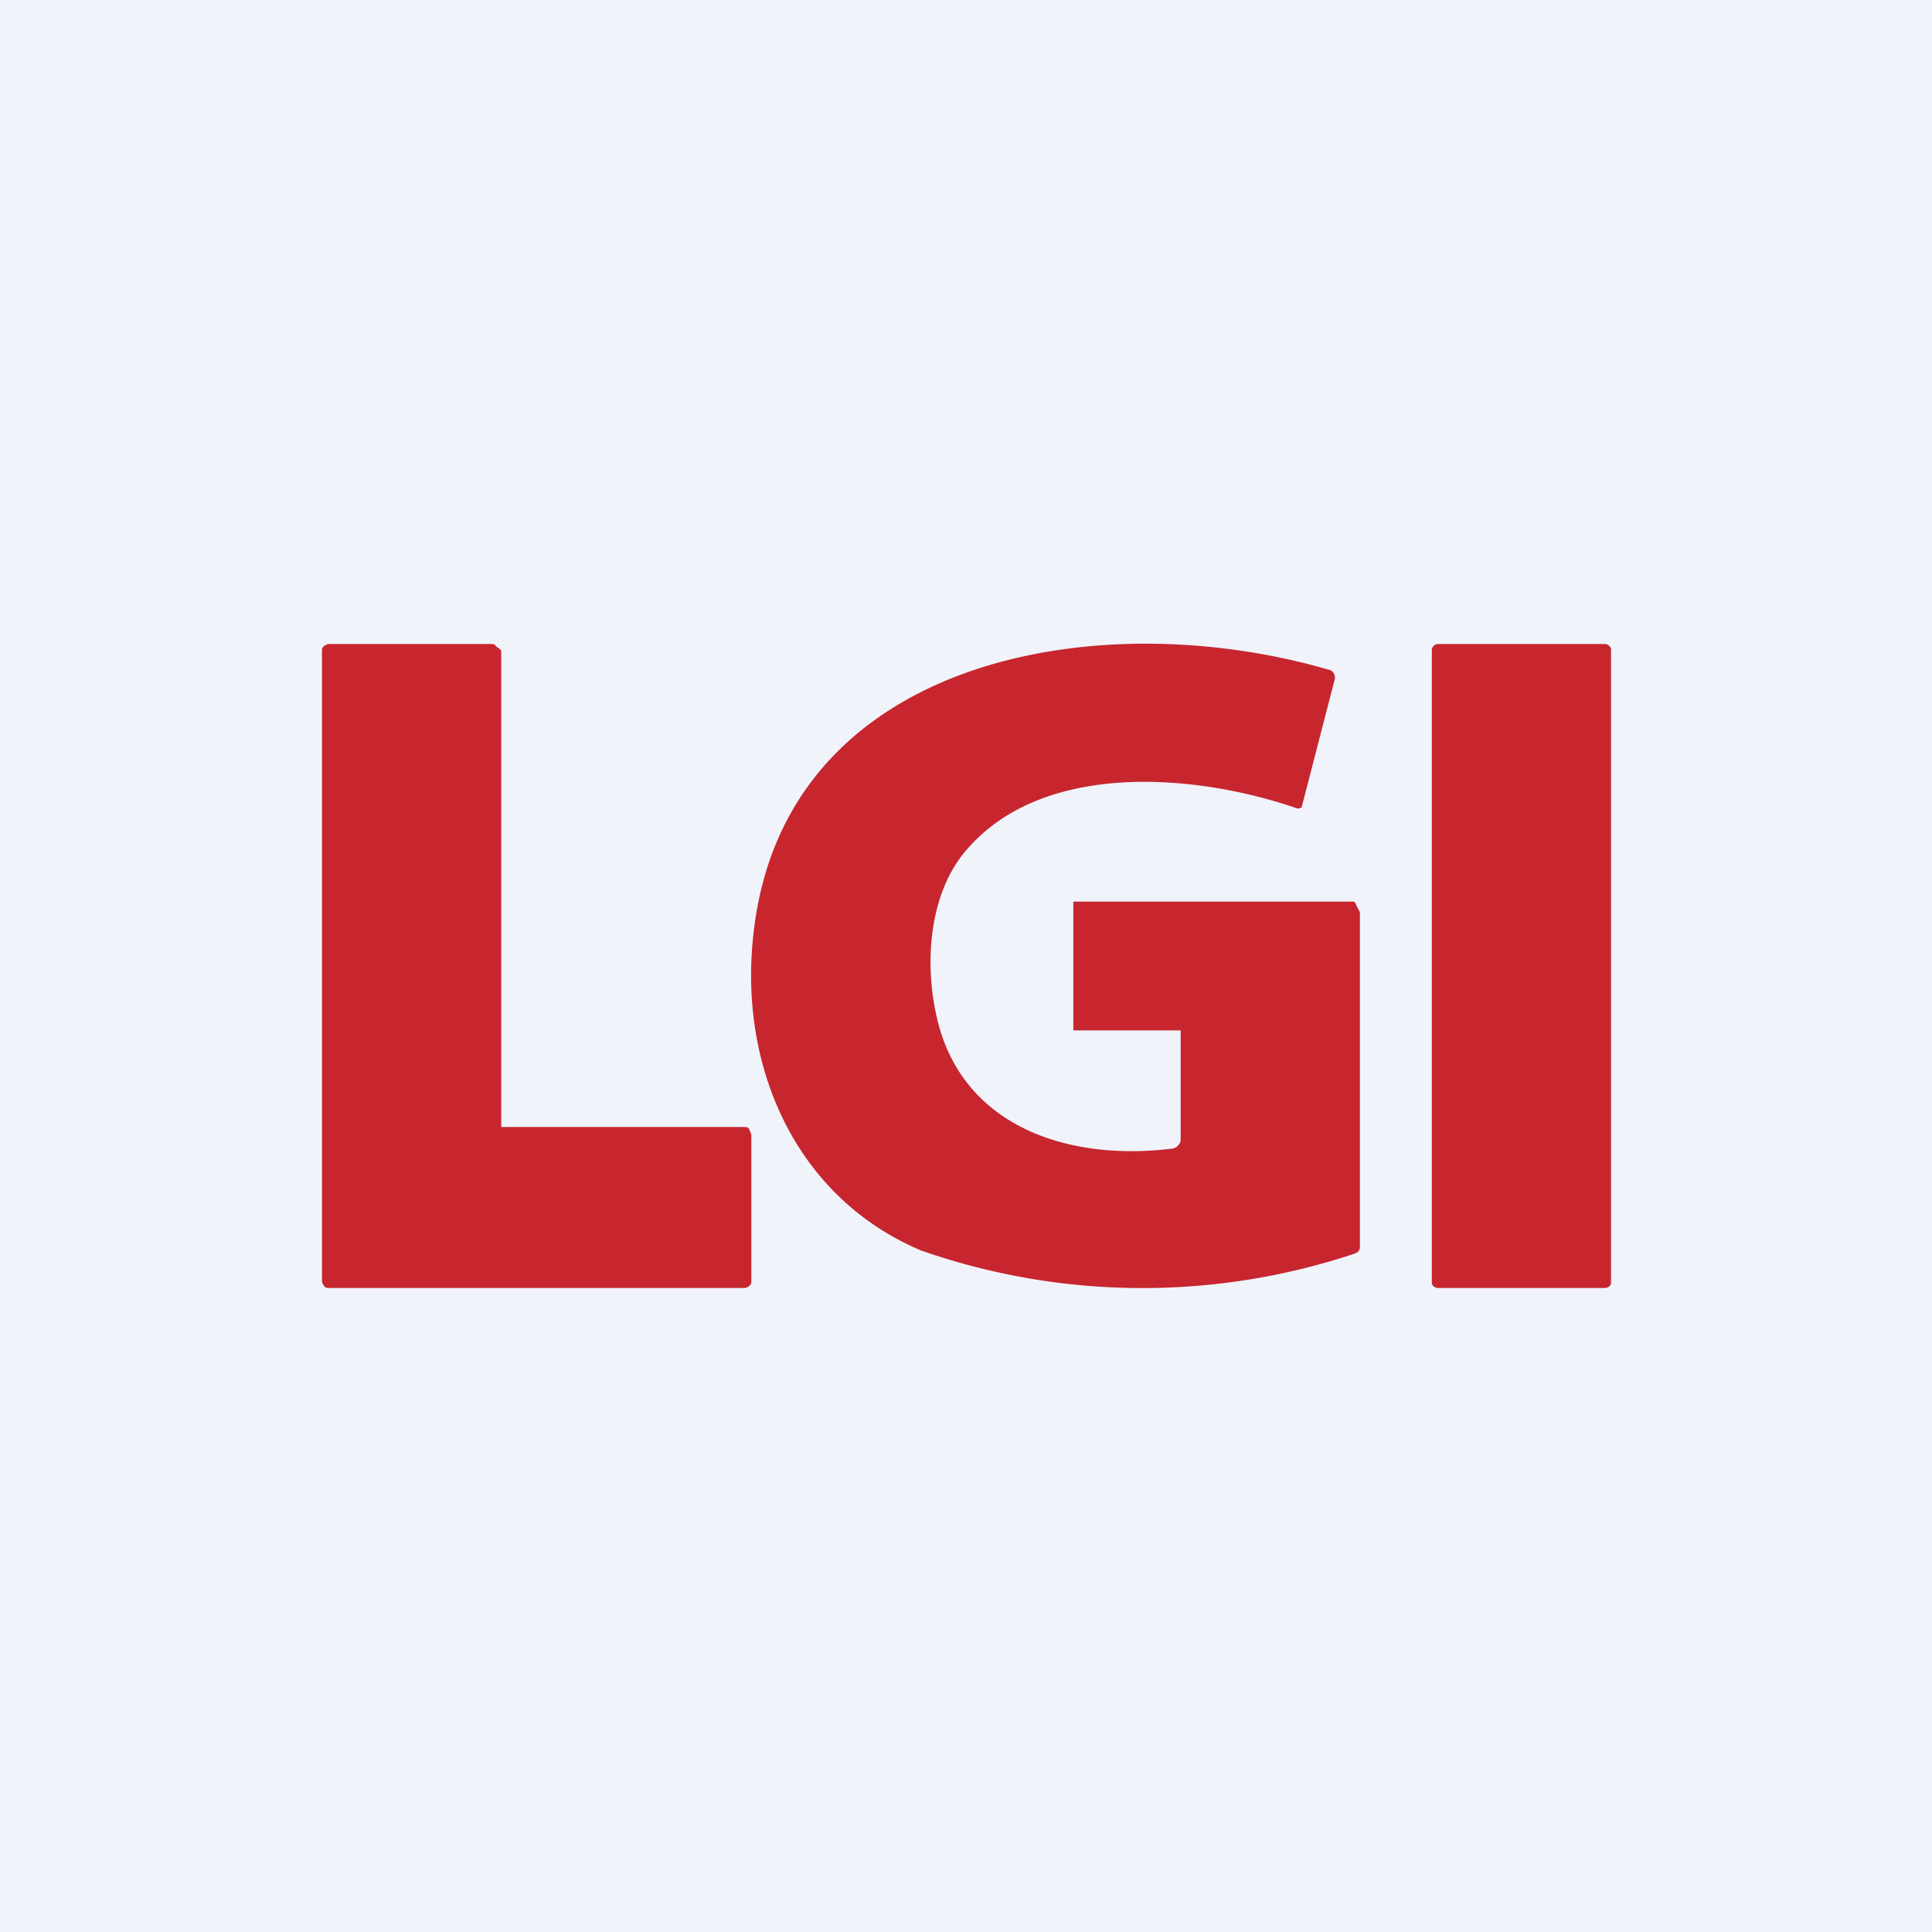 <!-- by TradingView --><svg width="18" height="18" viewBox="0 0 18 18" xmlns="http://www.w3.org/2000/svg"><path fill="#F0F3FA" d="M0 0h18v18H0z"/><path d="M11 9.6h-1V8.4h2.61c.02 0 .03.05.04.06l.02.04v3.12c0 .03-.02.05-.05.06a6.25 6.25 0 0 1-4.04-.03c-1.18-.5-1.7-1.73-1.56-2.95.28-2.57 3.2-3.09 5.36-2.46.02 0 .04.02.05.04.01.02.01.04 0 .07l-.3 1.16v.01l-.02.01a.04.04 0 0 1-.03 0c-.96-.33-2.34-.43-3.05.36-.4.43-.43 1.17-.27 1.71.28.92 1.23 1.22 2.17 1.1.04-.01.07-.05.07-.08V9.6ZM7 10.57v1.36c0 .02 0 .04-.02.05a.07.07 0 0 1-.05.02H3.07c-.02 0-.04 0-.05-.02a.07.07 0 0 1-.02-.05V6.07c0-.02 0-.04.02-.05A.07.07 0 0 1 3.07 6h1.5c.02 0 .04 0 .05.02.01.01.05.03.05.05v4.43h2.26c.02 0 .04 0 .05.02l.02.05ZM14.94 6H13.4a.06.06 0 0 0-.06.05v5.9c0 .03.03.05.06.05h1.55c.03 0 .06-.02.06-.05v-5.9a.06.06 0 0 0-.06-.05Z" fill="#C7262F"/></svg>
